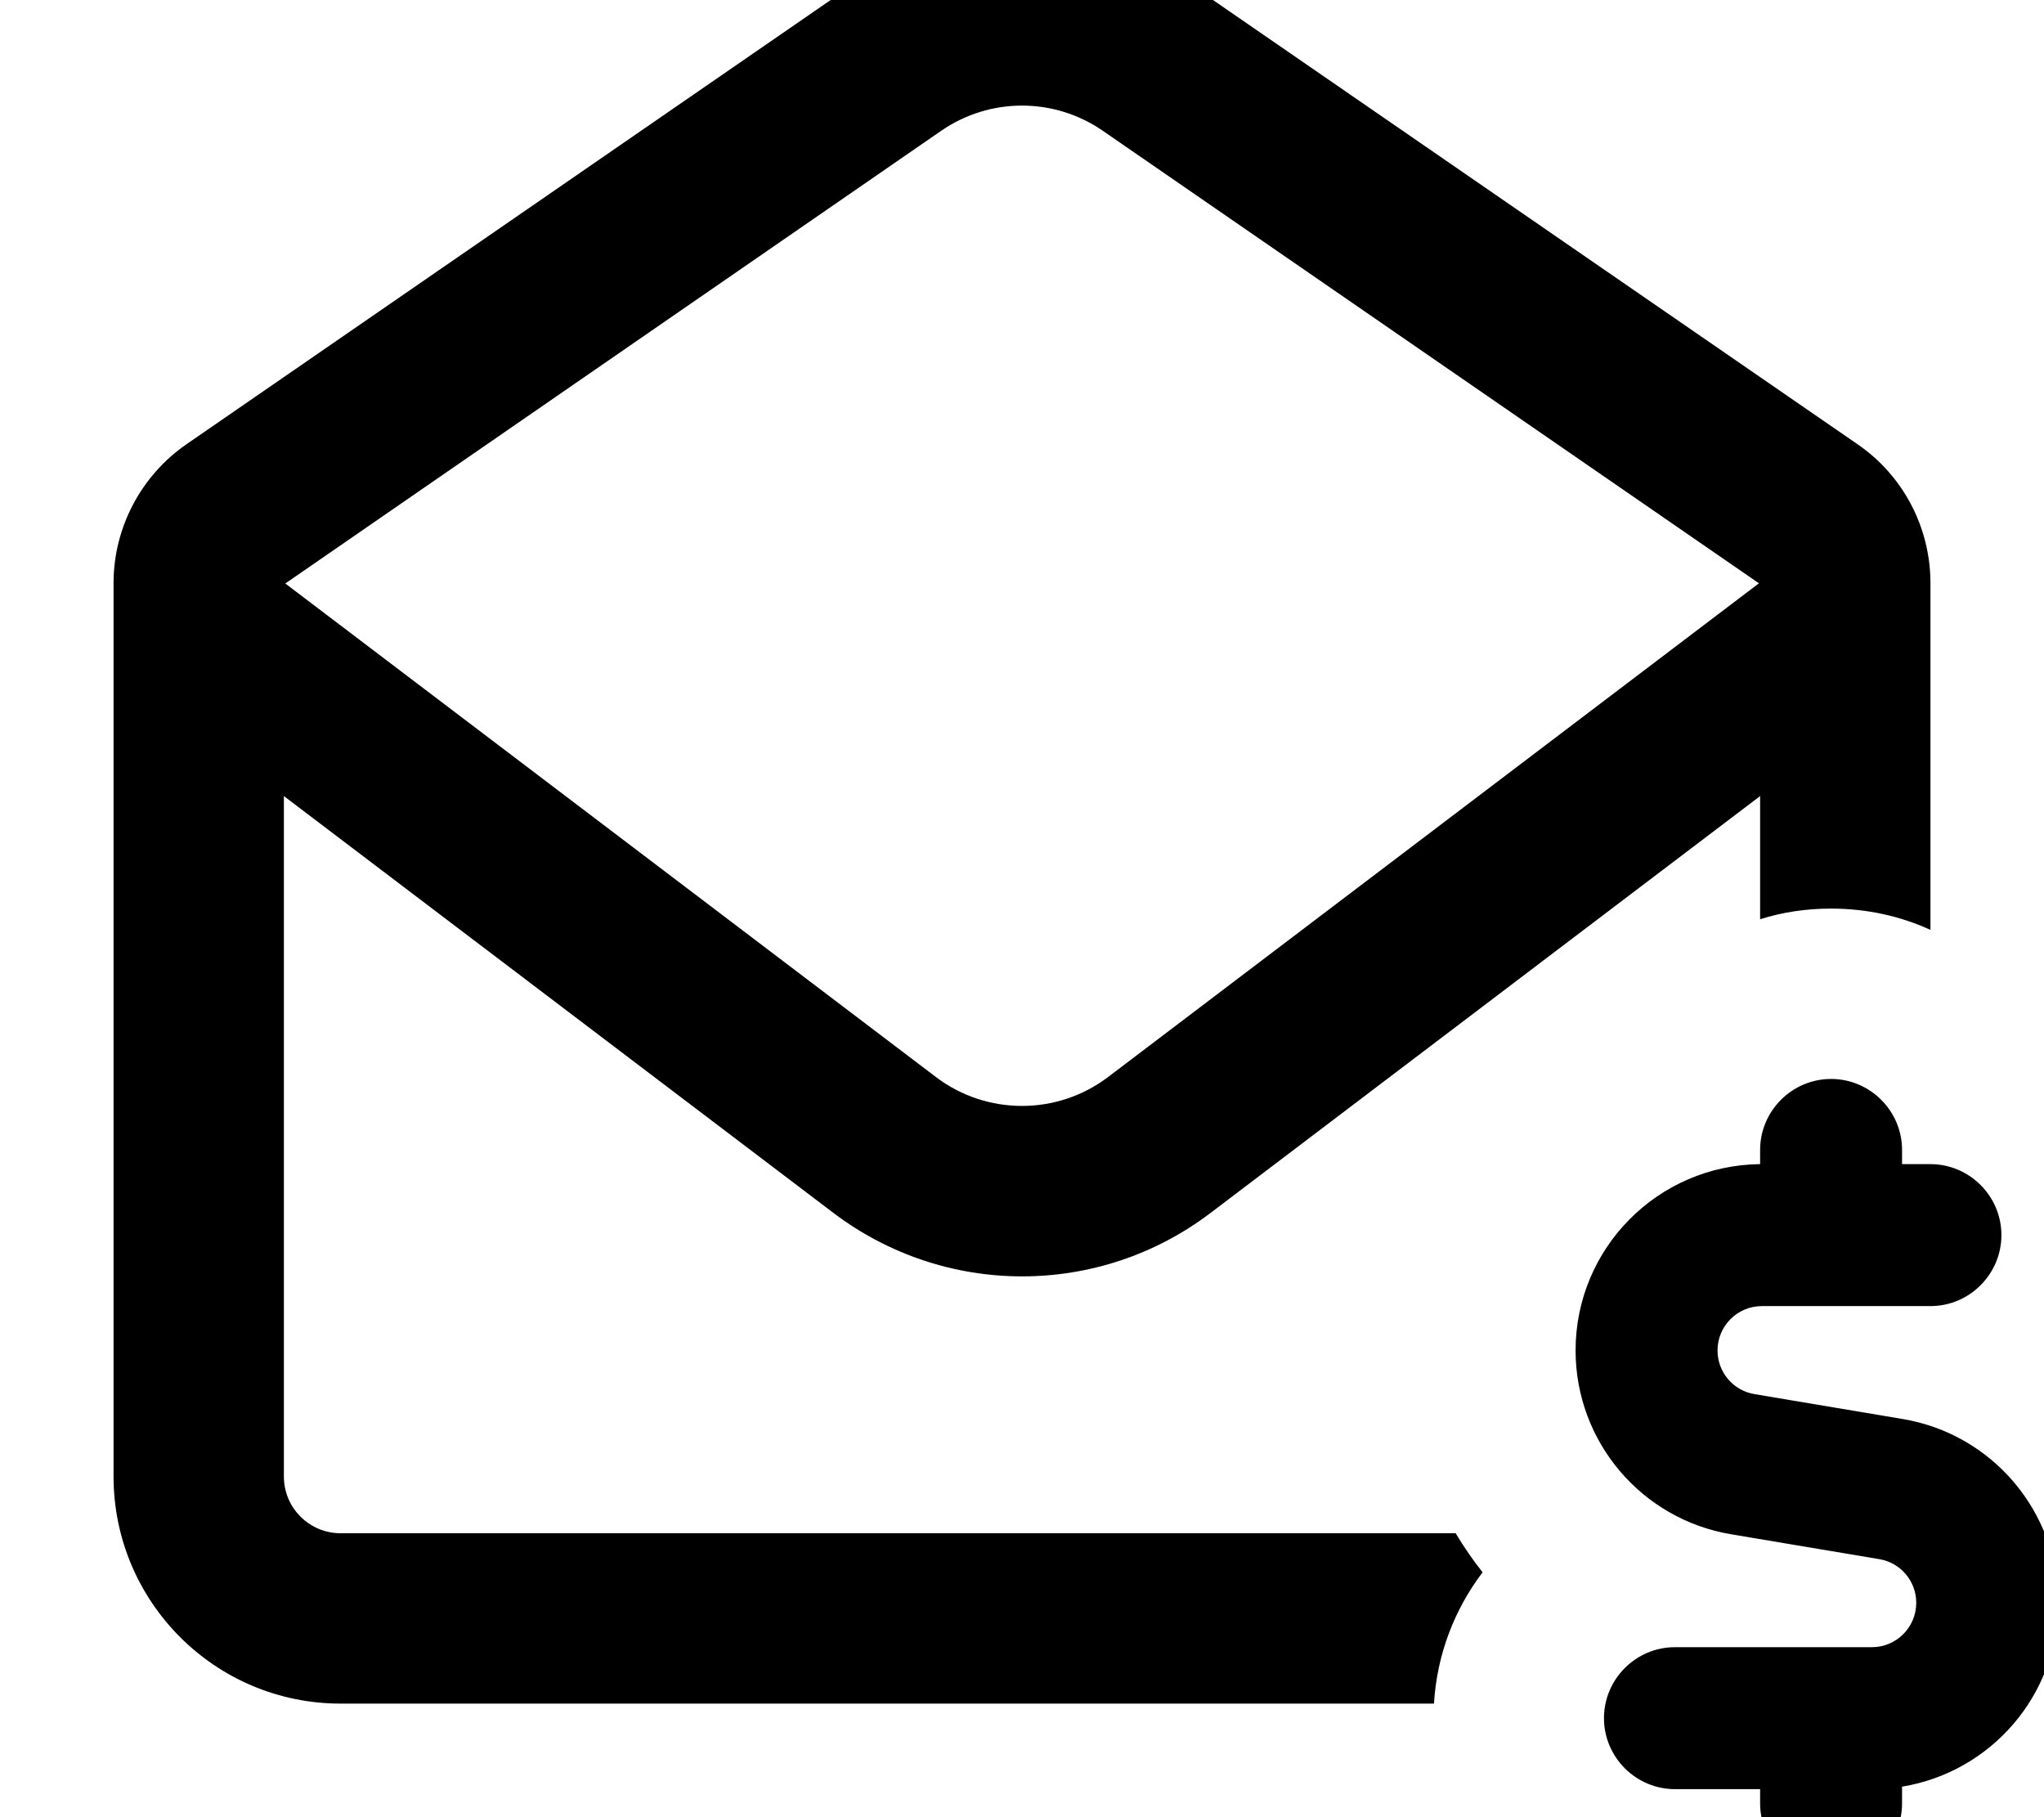 <svg xmlns="http://www.w3.org/2000/svg" viewBox="0 0 576 512"><!--! Font Awesome Pro 7.0.0 by @fontawesome - https://fontawesome.com License - https://fontawesome.com/license (Commercial License) Copyright 2025 Fonticons, Inc. --><path fill="currentColor" d="M544 164.3l0 97.7c-8.5-3.9-18-6-28-6-7 0-13.7 1-20 3l0-34.7-154.8 117.4c-31.4 23.9-74.9 23.9-106.4 0L80 224.3 80 416c0 8.9 7.2 16 16 16l314.2 0c2.3 3.8 4.8 7.5 7.6 11-7.9 10.4-12.9 23.2-13.7 37L96 480c-35.4 0-64-28.7-64-64l0-252c.1-15.5 7.8-30 20.5-38.8L238-2.7c30.1-20.7 69.8-20.7 99.9 0L523.5 125.2c12.8 8.8 20.4 23.3 20.5 38.8l0 .3zm-48.4 0L310.7 36.8c-13.7-9.4-31.7-9.4-45.4 0L80.4 164.4 263.8 303.5c14.3 10.8 34.1 10.8 48.4 0L495.6 164.4zM516 304c11 0 20 9 20 20l0 4 8 0c11 0 20 9 20 20s-9 20-20 20l-47.5 0c-6.9 0-12.5 5.6-12.5 12.5 0 6.1 4.4 11.3 10.4 12.3l41.7 7c25.3 4.2 43.9 26.1 43.9 51.8 0 26.1-19 47.7-44 51.8l0 4.7c0 11-9 20-20 20s-20-9-20-20l0-4-24 0c-11 0-20-9-20-20s9-20 20-20l55.5 0c6.9 0 12.5-5.6 12.5-12.5 0-6.1-4.4-11.3-10.4-12.3l-41.7-7c-25.3-4.2-43.9-26.1-43.9-51.8 0-28.8 23.2-52.2 52-52.5l0-4c0-11 9-20 20-20z"/></svg>